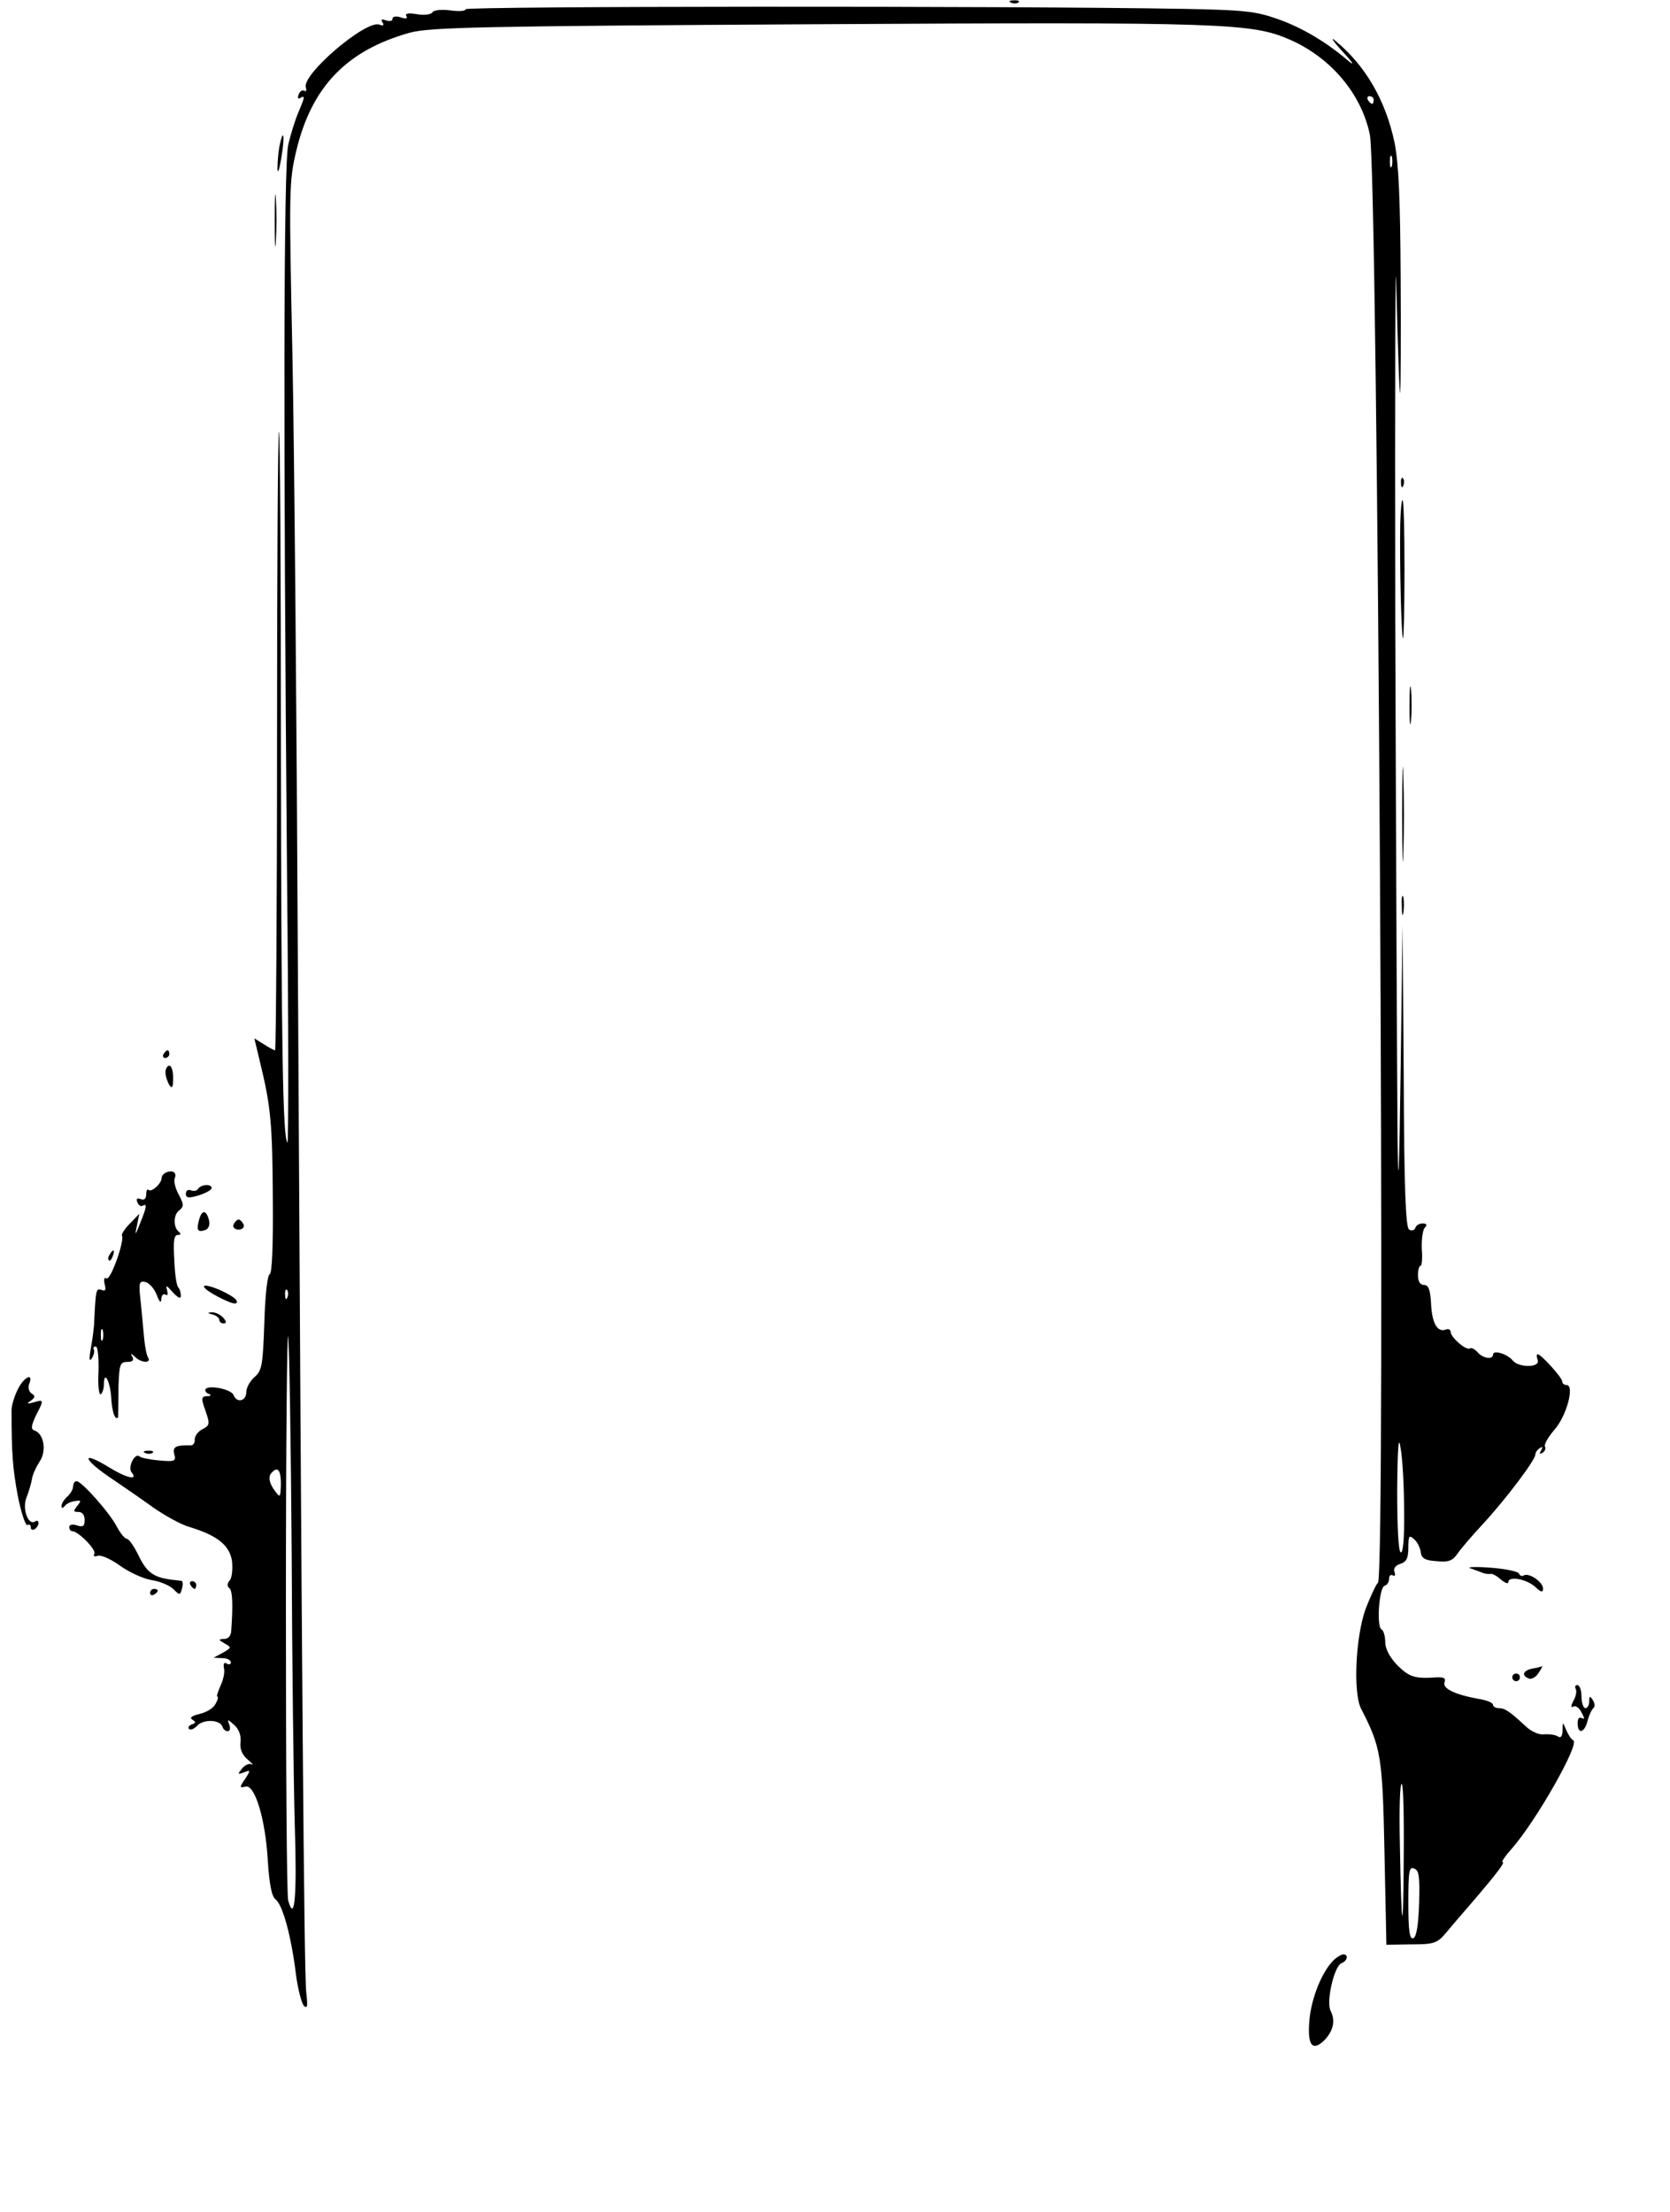 <?xml version="1.0" standalone="no"?>
<!DOCTYPE svg PUBLIC "-//W3C//DTD SVG 20010904//EN"
 "http://www.w3.org/TR/2001/REC-SVG-20010904/DTD/svg10.dtd">
<svg version="1.0" xmlns="http://www.w3.org/2000/svg"
 width="434pt" height="575pt" viewBox="0 0 434 575"
 preserveAspectRatio="xMidYMid meet">

<g transform="translate(0,575) scale(0.1,-0.1)"
fill="#000000" stroke="none">
<path d="M2628 5743 c7 -3 16 -2 19 1 4 3 -2 6 -13 5 -11 0 -14 -3 -6 -6z"/>
<path d="M1210 5726 c0 -5 -18 -6 -40 -3 -22 3 -43 1 -46 -5 -4 -6 -22 -8 -40
-5 -23 4 -32 2 -28 -5 4 -6 -1 -8 -15 -3 -12 4 -21 2 -21 -4 0 -6 -7 -7 -17
-4 -11 4 -14 3 -9 -5 5 -8 2 -10 -8 -6 -35 13 -204 -131 -191 -164 2 -7 1 -11
-4 -8 -5 3 -12 -1 -15 -10 -3 -8 -2 -12 4 -9 13 8 13 4 -5 -38 -8 -19 -20 -57
-26 -84 -12 -54 -13 -754 -3 -1908 4 -379 4 -688 1 -685 -12 12 -16 245 -17
1024 0 456 -2 827 -5 824 -3 -2 -5 -365 -5 -806 0 -441 -3 -802 -5 -802 -3 0
-16 7 -30 16 l-24 15 15 -63 c28 -114 32 -161 33 -355 1 -123 -2 -192 -8 -195
-6 -2 -12 -54 -14 -126 -4 -110 -6 -124 -25 -141 -12 -10 -22 -28 -22 -40 0
-23 -25 -29 -33 -7 -6 15 -65 27 -73 15 -2 -4 2 -10 8 -12 8 -3 7 -6 -4 -6
-15 -1 -16 -5 -4 -38 12 -35 11 -38 -8 -48 -12 -6 -20 -18 -20 -27 1 -8 -4
-15 -10 -15 -40 1 -48 -4 -43 -23 5 -18 1 -20 -40 -16 -24 2 -47 7 -50 10 -12
12 -32 -28 -21 -41 18 -22 -13 -15 -57 12 -78 48 -71 22 9 -31 28 -19 76 -52
105 -73 30 -21 72 -44 93 -50 73 -22 105 -48 111 -89 2 -20 0 -43 -6 -50 -7
-8 -7 -16 -1 -20 8 -6 10 -41 5 -109 0 -15 -8 -23 -18 -23 -16 -1 -16 -2 1
-12 18 -10 18 -11 -5 -24 l-24 -13 23 -1 c12 0 22 -5 22 -11 0 -5 -5 -7 -11
-3 -7 4 -9 -1 -7 -12 3 -11 -2 -31 -9 -46 -7 -16 -11 -28 -8 -28 3 0 1 -9 -5
-19 -5 -11 -24 -22 -41 -26 -21 -5 -27 -10 -19 -15 10 -6 9 -9 -1 -12 -8 -3
-11 -8 -8 -12 4 -4 14 0 22 9 17 17 59 15 65 -3 2 -7 8 -12 14 -12 6 0 7 8 4
17 -6 15 -5 15 13 -1 12 -11 18 -27 16 -44 -2 -18 4 -33 18 -45 12 -10 17 -16
11 -13 -7 3 -18 -2 -25 -11 -12 -15 -12 -16 5 -10 17 7 18 6 3 -17 -15 -22
-15 -24 1 -20 24 7 52 -84 58 -193 4 -61 10 -92 20 -100 19 -14 41 -97 53
-194 5 -39 15 -77 21 -83 9 -8 10 0 6 34 -6 48 -12 883 -22 2695 -3 611 -9
1313 -14 1560 -9 432 -9 453 10 533 40 167 131 261 295 307 53 14 177 17 1055
22 1063 6 1133 3 1232 -40 107 -47 186 -141 208 -247 21 -98 42 -3752 21
-3764 -4 -3 -19 -34 -32 -68 -26 -72 -33 -217 -12 -259 52 -101 56 -124 61
-374 l5 -240 65 1 c59 0 67 3 90 30 13 16 45 53 70 82 66 77 84 102 77 102 -4
0 7 16 24 35 64 73 176 271 160 281 -6 3 -14 16 -19 28 -9 21 -9 21 -9 -2 -1
-16 -5 -21 -13 -15 -7 4 -23 6 -35 5 -13 -2 -33 7 -47 20 -43 40 -55 48 -71
48 -8 0 -15 4 -15 9 0 5 -17 12 -37 15 -61 11 -95 27 -89 43 4 11 -1 14 -22
13 -55 -4 -70 1 -101 32 -19 20 -31 42 -31 59 0 15 -4 31 -10 34 -13 8 -6 108
8 113 7 2 12 10 12 18 0 9 4 12 10 9 5 -3 7 0 4 9 -3 9 2 17 15 21 16 5 21 15
21 42 0 30 2 34 14 23 8 -6 16 -21 18 -33 2 -18 11 -23 42 -25 31 -3 41 1 54
20 9 13 39 48 67 78 59 64 135 165 135 179 0 5 5 13 12 17 7 5 8 3 3 -6 -5 -9
-4 -11 4 -6 6 4 9 11 6 16 -3 5 8 24 24 43 32 35 54 117 32 117 -6 0 -11 4
-11 9 0 10 -55 71 -64 71 -3 0 -3 -7 0 -15 8 -20 -49 -21 -65 -1 -14 17 -51
28 -51 15 0 -14 -26 -10 -40 6 -7 8 -16 13 -20 10 -10 -6 -50 29 -50 43 0 6
-6 9 -13 6 -22 -8 -36 18 -38 69 -2 35 -7 47 -18 47 -10 0 -16 9 -16 25 0 14
3 25 7 25 3 0 5 19 3 43 -1 23 2 48 7 55 8 8 6 12 -5 12 -8 0 -17 -5 -19 -12
-2 -6 -10 -8 -16 -4 -9 5 -13 109 -14 399 l-3 392 -5 -380 c-4 -275 -6 -324
-8 -175 -1 113 -4 720 -6 1350 -1 630 0 1015 3 855 4 -159 8 -279 10 -265 1
14 2 149 1 300 -1 201 -5 295 -16 350 -23 109 -76 201 -155 265 -13 11 -4 -3
21 -30 25 -27 32 -38 15 -24 -57 49 -122 88 -186 110 -56 20 -88 23 -244 26
-457 8 -1865 7 -1865 -1z m2360 -236 c0 -5 -2 -10 -4 -10 -3 0 -8 5 -11 10 -3
6 -1 10 4 10 6 0 11 -4 11 -10z m47 -172 c-3 -7 -5 -2 -5 12 0 14 2 19 5 13 2
-7 2 -19 0 -25z m-2870 -2940 c-3 -8 -6 -5 -6 6 -1 11 2 17 5 13 3 -3 4 -12 1
-19z m11 -663 c1 -280 5 -598 8 -706 6 -185 0 -260 -17 -199 -4 14 -6 360 -6
770 0 410 3 723 6 695 3 -27 7 -279 9 -560z m2891 107 c1 -73 -3 -111 -9 -107
-6 4 -9 68 -9 163 1 115 4 144 9 107 5 -27 9 -101 9 -163z m-2919 71 c-1 -36
-2 -37 -15 -19 -16 21 -19 39 -8 49 15 16 23 5 23 -30z m2918 -971 c-1 -215
-6 -200 -10 35 -2 88 0 159 5 156 4 -2 6 -88 5 -191z m40 -120 c-2 -57 -7 -87
-15 -90 -10 -3 -13 20 -13 92 0 82 2 95 15 89 13 -4 15 -21 13 -91z"/>
<path d="M726 5369 c-3 -17 -5 -43 -5 -58 1 -14 5 -2 10 28 10 58 6 83 -5 30z"/>
<path d="M714 5175 c0 -60 1 -84 3 -52 2 32 2 81 0 110 -2 29 -3 3 -3 -58z"/>
<path d="M3641 4494 c0 -11 3 -14 6 -6 3 7 2 16 -1 19 -3 4 -6 -2 -5 -13z"/>
<path d="M3639 4388 c-2 -104 3 -293 7 -297 2 -2 4 77 4 177 0 100 -2 182 -5
182 -3 0 -5 -28 -6 -62z"/>
<path d="M3663 3915 c0 -44 2 -61 4 -37 2 23 2 59 0 80 -2 20 -4 1 -4 -43z"/>
<path d="M3644 3635 c0 -110 2 -156 3 -103 2 53 2 143 0 200 -1 57 -3 13 -3
-97z"/>
<path d="M3643 3395 c0 -22 2 -30 4 -17 2 12 2 30 0 40 -3 9 -5 -1 -4 -23z"/>
<path d="M425 3010 c-3 -5 -1 -10 4 -10 6 0 11 5 11 10 0 6 -2 10 -4 10 -3 0
-8 -4 -11 -10z"/>
<path d="M430 2963 c0 -10 5 -25 10 -33 7 -11 10 -7 10 18 0 17 -4 32 -10 32
-5 0 -10 -8 -10 -17z"/>
<path d="M433 2703 c-7 -3 -13 -9 -13 -15 0 -14 -26 -38 -34 -31 -3 4 -6 -2
-6 -11 0 -12 -5 -16 -14 -13 -10 4 -13 1 -9 -8 3 -8 9 -12 14 -9 12 7 10 -4
-7 -46 -13 -33 -14 -33 -8 -5 l6 30 -24 -25 c-14 -14 -23 -28 -21 -32 7 -14
-30 -117 -40 -111 -6 4 -8 -2 -5 -15 4 -15 2 -19 -8 -15 -14 5 -15 2 -19 -77
0 -19 -5 -53 -9 -75 -5 -28 -4 -36 3 -25 5 8 7 18 5 22 -3 4 -1 8 5 8 5 0 8
-27 7 -65 -2 -35 1 -62 6 -59 4 3 8 14 8 25 0 39 16 10 19 -33 1 -24 6 -47 11
-52 4 -4 8 -2 7 5 0 8 1 42 1 77 2 55 4 62 23 62 13 0 18 4 13 13 -6 10 -4 10
7 0 16 -16 43 -17 34 -2 -4 6 -8 27 -10 47 -2 20 -6 63 -9 95 -6 52 -5 58 11
55 10 -2 23 -16 30 -33 7 -19 12 -24 12 -12 1 10 5 15 11 12 6 -4 7 1 4 12 -4
14 -1 12 15 -6 14 -15 21 -18 21 -9 0 8 -3 18 -7 22 -4 4 -9 36 -10 71 -3 48
-1 65 9 65 8 0 9 3 3 8 -15 11 -15 45 1 56 12 10 12 15 -1 40 -9 16 -14 35
-11 43 6 15 -4 22 -21 16z m-166 -435 c-3 -7 -5 -2 -5 12 0 14 2 19 5 13 2 -7
2 -19 0 -25z"/>
<path d="M515 2660 c-3 -5 -11 -7 -19 -4 -7 3 -13 -1 -13 -9 0 -11 7 -12 34
-4 18 6 33 14 33 19 0 11 -27 10 -35 -2z"/>
<path d="M517 2578 c-7 -26 -3 -32 17 -25 9 4 12 14 9 26 -7 27 -19 27 -26 -1z"/>
<path d="M607 2567 c-3 -7 3 -13 13 -13 10 0 16 6 13 13 -3 7 -9 13 -13 13 -4
0 -10 -6 -13 -13z"/>
<path d="M285 2489 c-4 -6 -5 -12 -2 -15 2 -3 7 2 10 11 7 17 1 20 -8 4z"/>
<path d="M530 2406 c0 -10 71 -47 82 -44 8 3 3 11 -12 20 -27 17 -70 32 -70
24z"/>
<path d="M553 2333 c9 -2 17 -9 17 -14 0 -5 5 -9 11 -9 8 0 8 5 -1 15 -7 8
-20 14 -29 14 -13 -1 -13 -2 2 -6z"/>
<path d="M46 2138 c-9 -18 -16 -42 -16 -53 0 -114 3 -151 16 -222 9 -46 21
-80 25 -77 5 3 9 0 9 -6 0 -6 4 -8 10 -5 5 3 10 11 10 16 0 6 -4 8 -9 4 -18
-11 -34 34 -22 63 6 15 12 36 14 47 1 11 11 32 20 46 19 28 11 73 -14 81 -9 3
-8 12 4 38 22 42 21 43 -5 35 -18 -5 -20 -4 -8 4 12 9 12 13 2 19 -7 5 -10 16
-6 25 12 31 -15 17 -30 -15z"/>
<path d="M378 1973 c7 -3 16 -2 19 1 4 3 -2 6 -13 5 -11 0 -14 -3 -6 -6z"/>
<path d="M190 1886 c0 -7 -7 -19 -15 -26 -8 -7 -15 -18 -15 -24 0 -7 3 -7 8
-1 4 6 16 12 26 13 17 3 18 2 7 -12 -11 -14 -11 -16 3 -16 10 0 16 -8 16 -21
0 -16 -4 -19 -20 -14 -11 4 -20 2 -20 -4 0 -6 3 -11 8 -11 15 0 64 -49 57 -59
-3 -6 0 -8 9 -5 8 3 33 -8 57 -25 23 -17 60 -34 82 -38 22 -3 48 -14 58 -24
16 -16 17 -16 22 2 3 10 2 19 -1 20 -4 0 -16 2 -27 3 -45 6 -63 18 -84 61 -12
25 -26 45 -31 45 -5 0 -17 14 -26 31 -18 36 -92 119 -105 119 -5 0 -9 -6 -9
-14z"/>
<path d="M3820 1674 c8 -3 22 -8 30 -11 8 -4 19 -5 24 -4 5 1 17 -6 27 -15 11
-9 19 -12 19 -6 0 16 47 8 70 -13 15 -14 20 -15 20 -4 0 17 -37 42 -50 34 -4
-3 -10 -1 -12 4 -1 6 -34 13 -73 16 -38 3 -63 2 -55 -1z"/>
<path d="M495 1630 c3 -5 8 -10 11 -10 2 0 4 5 4 10 0 6 -5 10 -11 10 -5 0 -7
-4 -4 -10z"/>
<path d="M390 1609 c0 -5 5 -7 10 -4 6 3 10 8 10 11 0 2 -4 4 -10 4 -5 0 -10
-5 -10 -11z"/>
<path d="M3983 1413 c-25 -5 -30 -18 -10 -26 7 -3 19 4 25 14 7 10 11 18 10
18 -2 -1 -13 -4 -25 -6z"/>
<path d="M3930 1390 c0 -5 5 -10 10 -10 6 0 10 5 10 10 0 6 -4 10 -10 10 -5 0
-10 -4 -10 -10z"/>
<path d="M4095 1360 c3 -5 1 -19 -6 -31 -7 -13 -7 -19 0 -15 5 4 15 -3 21 -15
8 -15 9 -19 1 -15 -7 4 -11 -1 -11 -13 0 -30 18 -26 26 7 4 15 11 29 15 32 4
3 4 12 -1 20 -8 13 -10 12 -10 -2 0 -10 -4 -18 -10 -18 -5 0 -10 14 -10 30 0
17 -5 30 -11 30 -5 0 -7 -4 -4 -10z"/>
<path d="M3465 654 c-30 -30 -57 -98 -62 -154 -6 -66 7 -84 39 -53 23 24 29
51 16 76 -12 24 9 116 28 124 16 6 19 23 5 23 -5 0 -17 -7 -26 -16z"/>
</g>
</svg>
